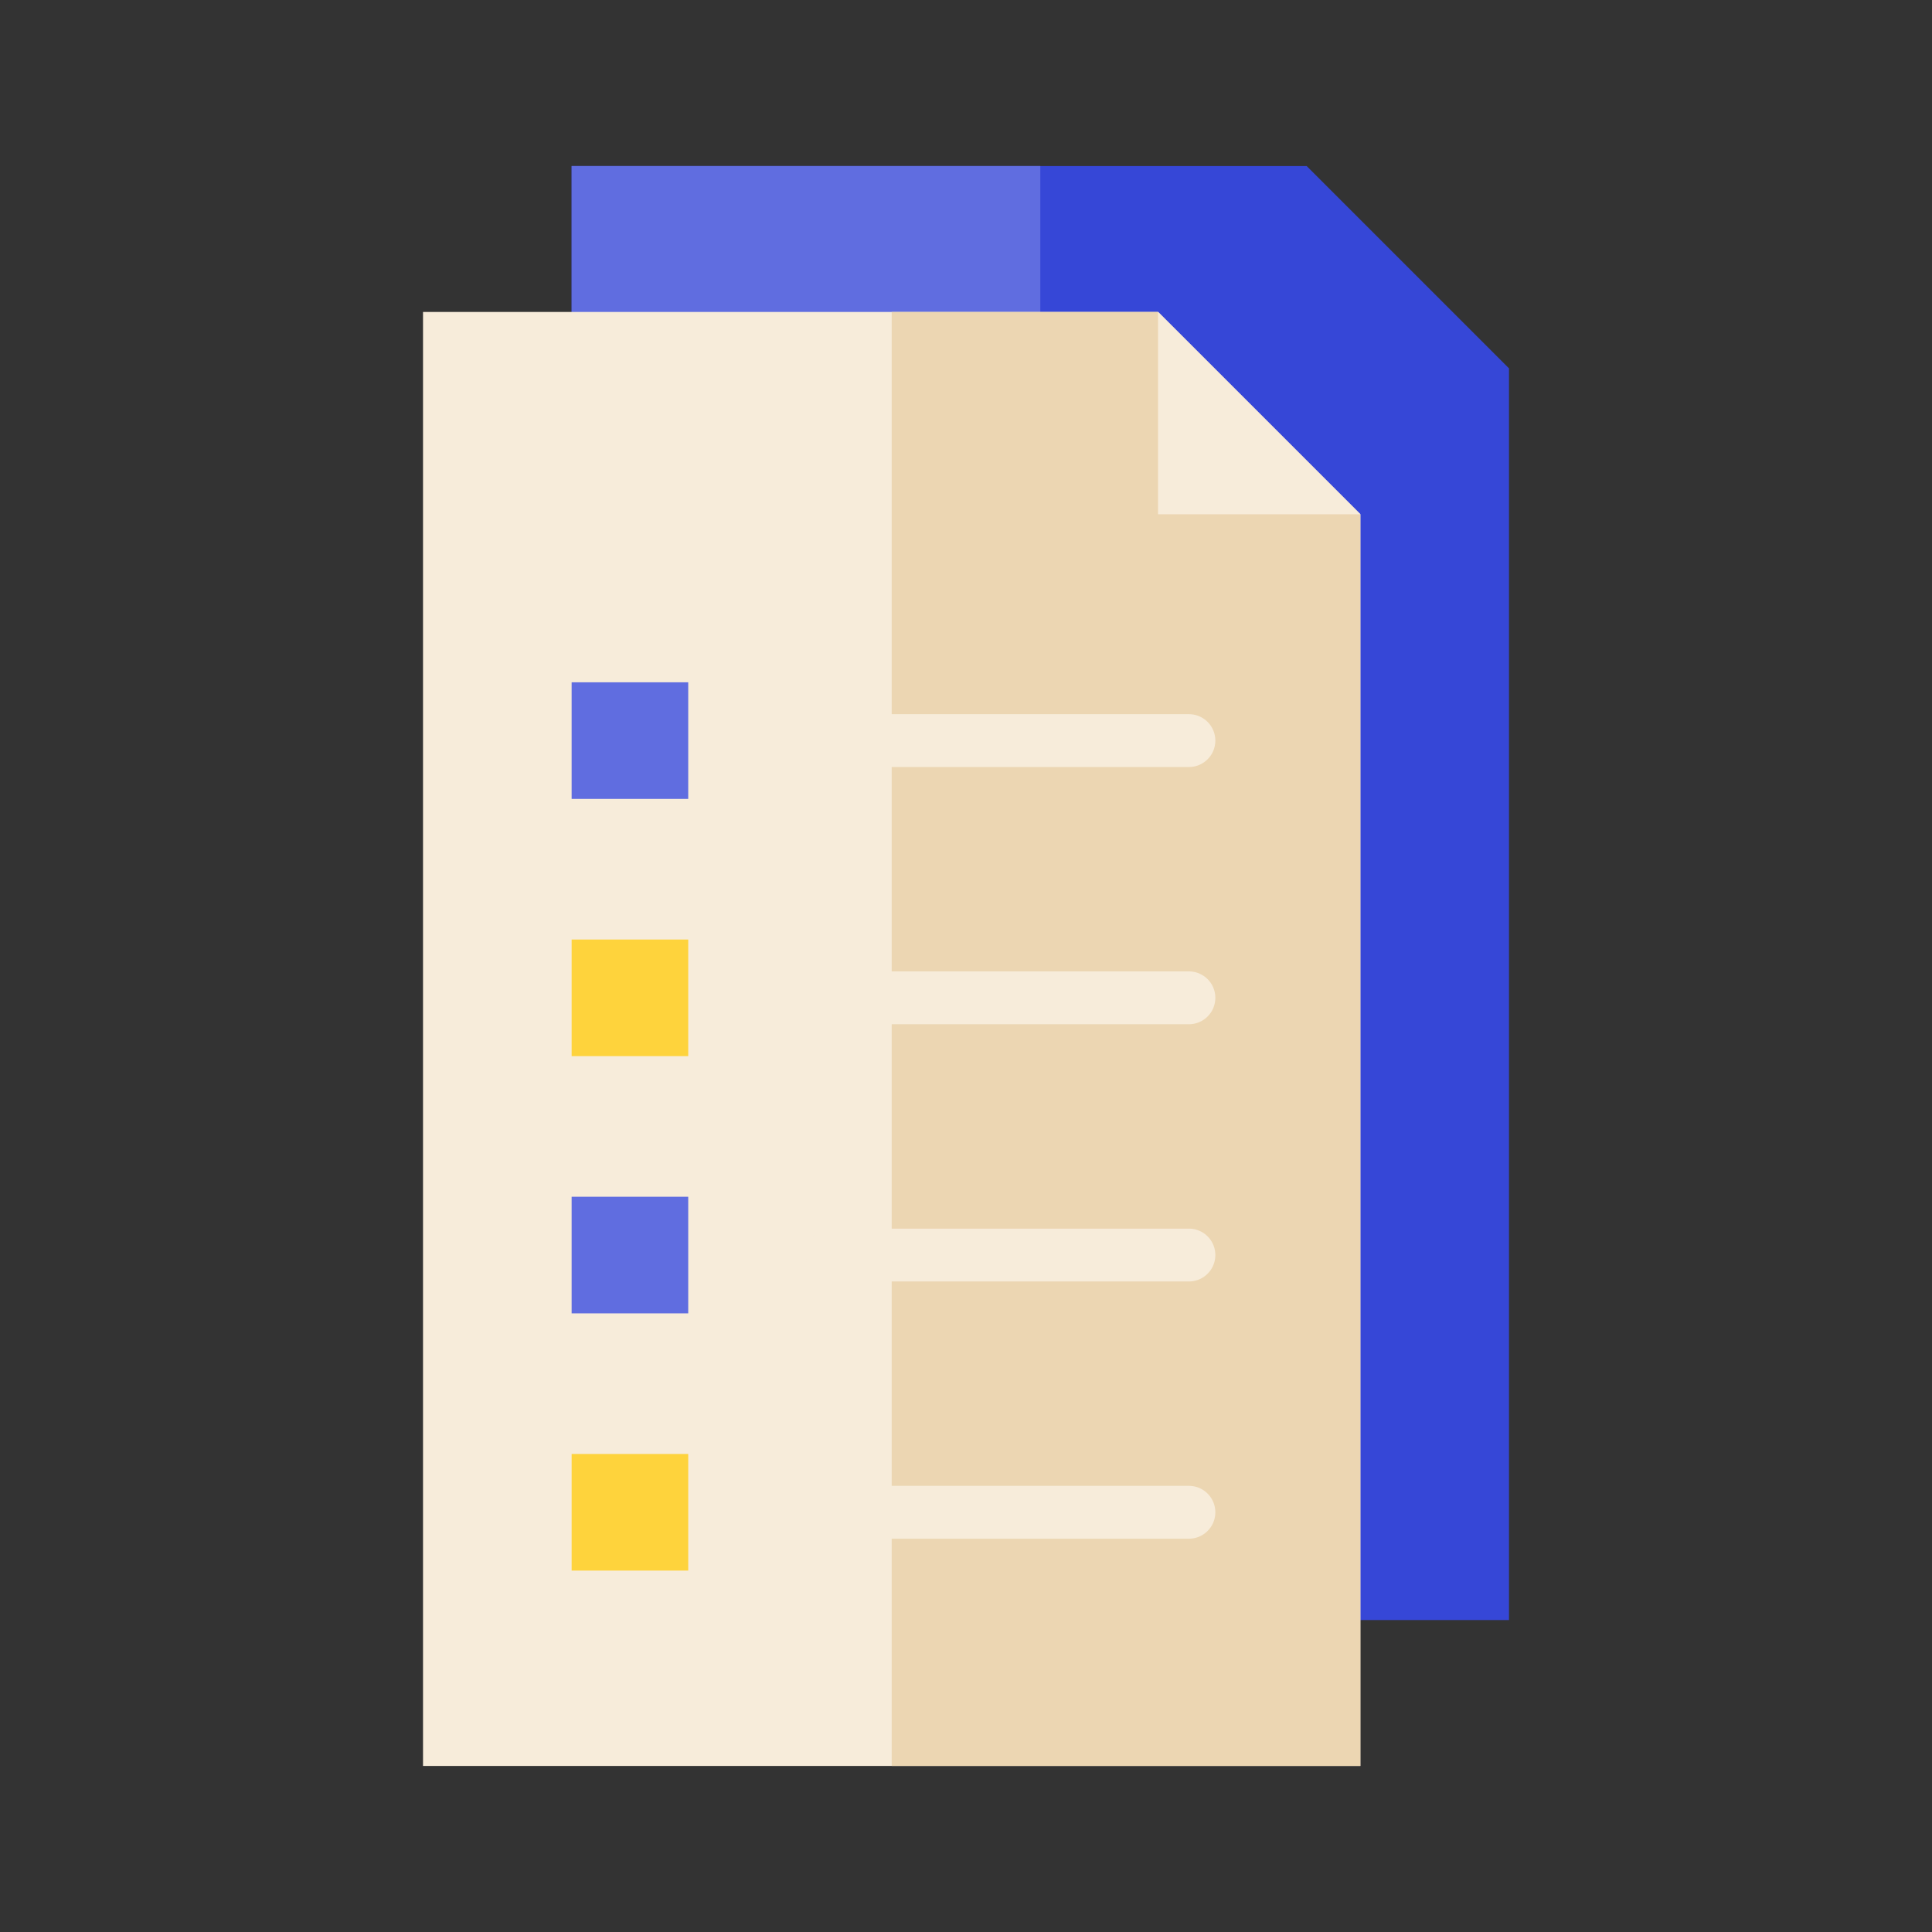 <svg id="Layer_1" data-name="Layer 1" xmlns="http://www.w3.org/2000/svg" viewBox="0 0 128 128"><rect x="0" y="0" width="128" height="128" fill="#333333" stroke="none"/><title>TEST</title><polygon points="99.974 107.333 37.872 107.333 37.872 11 86.569 11 99.974 24.405 99.974 107.333" style="fill:#3647d7"/><rect x="37.872" y="11" width="31.051" height="96.333" transform="translate(106.795 118.333) rotate(180)" style="fill:#606de0"/><polygon points="90.128 117 28.026 117 28.026 20.667 76.723 20.667 90.128 34.072 90.128 117" style="fill:#f7ecda"/><polygon points="90.128 117 59.077 117 59.077 20.667 76.723 20.667 90.128 34.072 90.128 117" style="fill:#ecd6b2"/><polygon points="90.128 34.072 76.723 34.072 76.723 20.667 90.128 34.072" style="fill:#f7ecda"/><rect x="37.872" y="45.204" width="7.725" height="7.725" style="fill:#606de0"/><path d="M78.769,50.817H55.139a1.75,1.75,0,1,1,0-3.5h23.63a1.75,1.75,0,0,1,0,3.5Z" style="fill:#f7ecda"/><rect x="37.872" y="62.246" width="7.725" height="7.725" style="fill:#fed33c"/><path d="M78.769,67.858H55.139a1.75,1.75,0,0,1,0-3.5h23.63a1.75,1.75,0,0,1,0,3.5Z" style="fill:#f7ecda"/><rect x="37.872" y="79.288" width="7.725" height="7.725" style="fill:#606de0"/><path d="M78.769,84.9H55.139a1.75,1.75,0,0,1,0-3.5h23.63a1.75,1.75,0,0,1,0,3.5Z" style="fill:#f7ecda"/><rect x="37.872" y="96.33" width="7.725" height="7.725" style="fill:#fed33c"/><path d="M78.769,101.942H55.139a1.75,1.75,0,1,1,0-3.5h23.63a1.75,1.75,0,1,1,0,3.5Z" style="fill:#f7ecda"/></svg>
